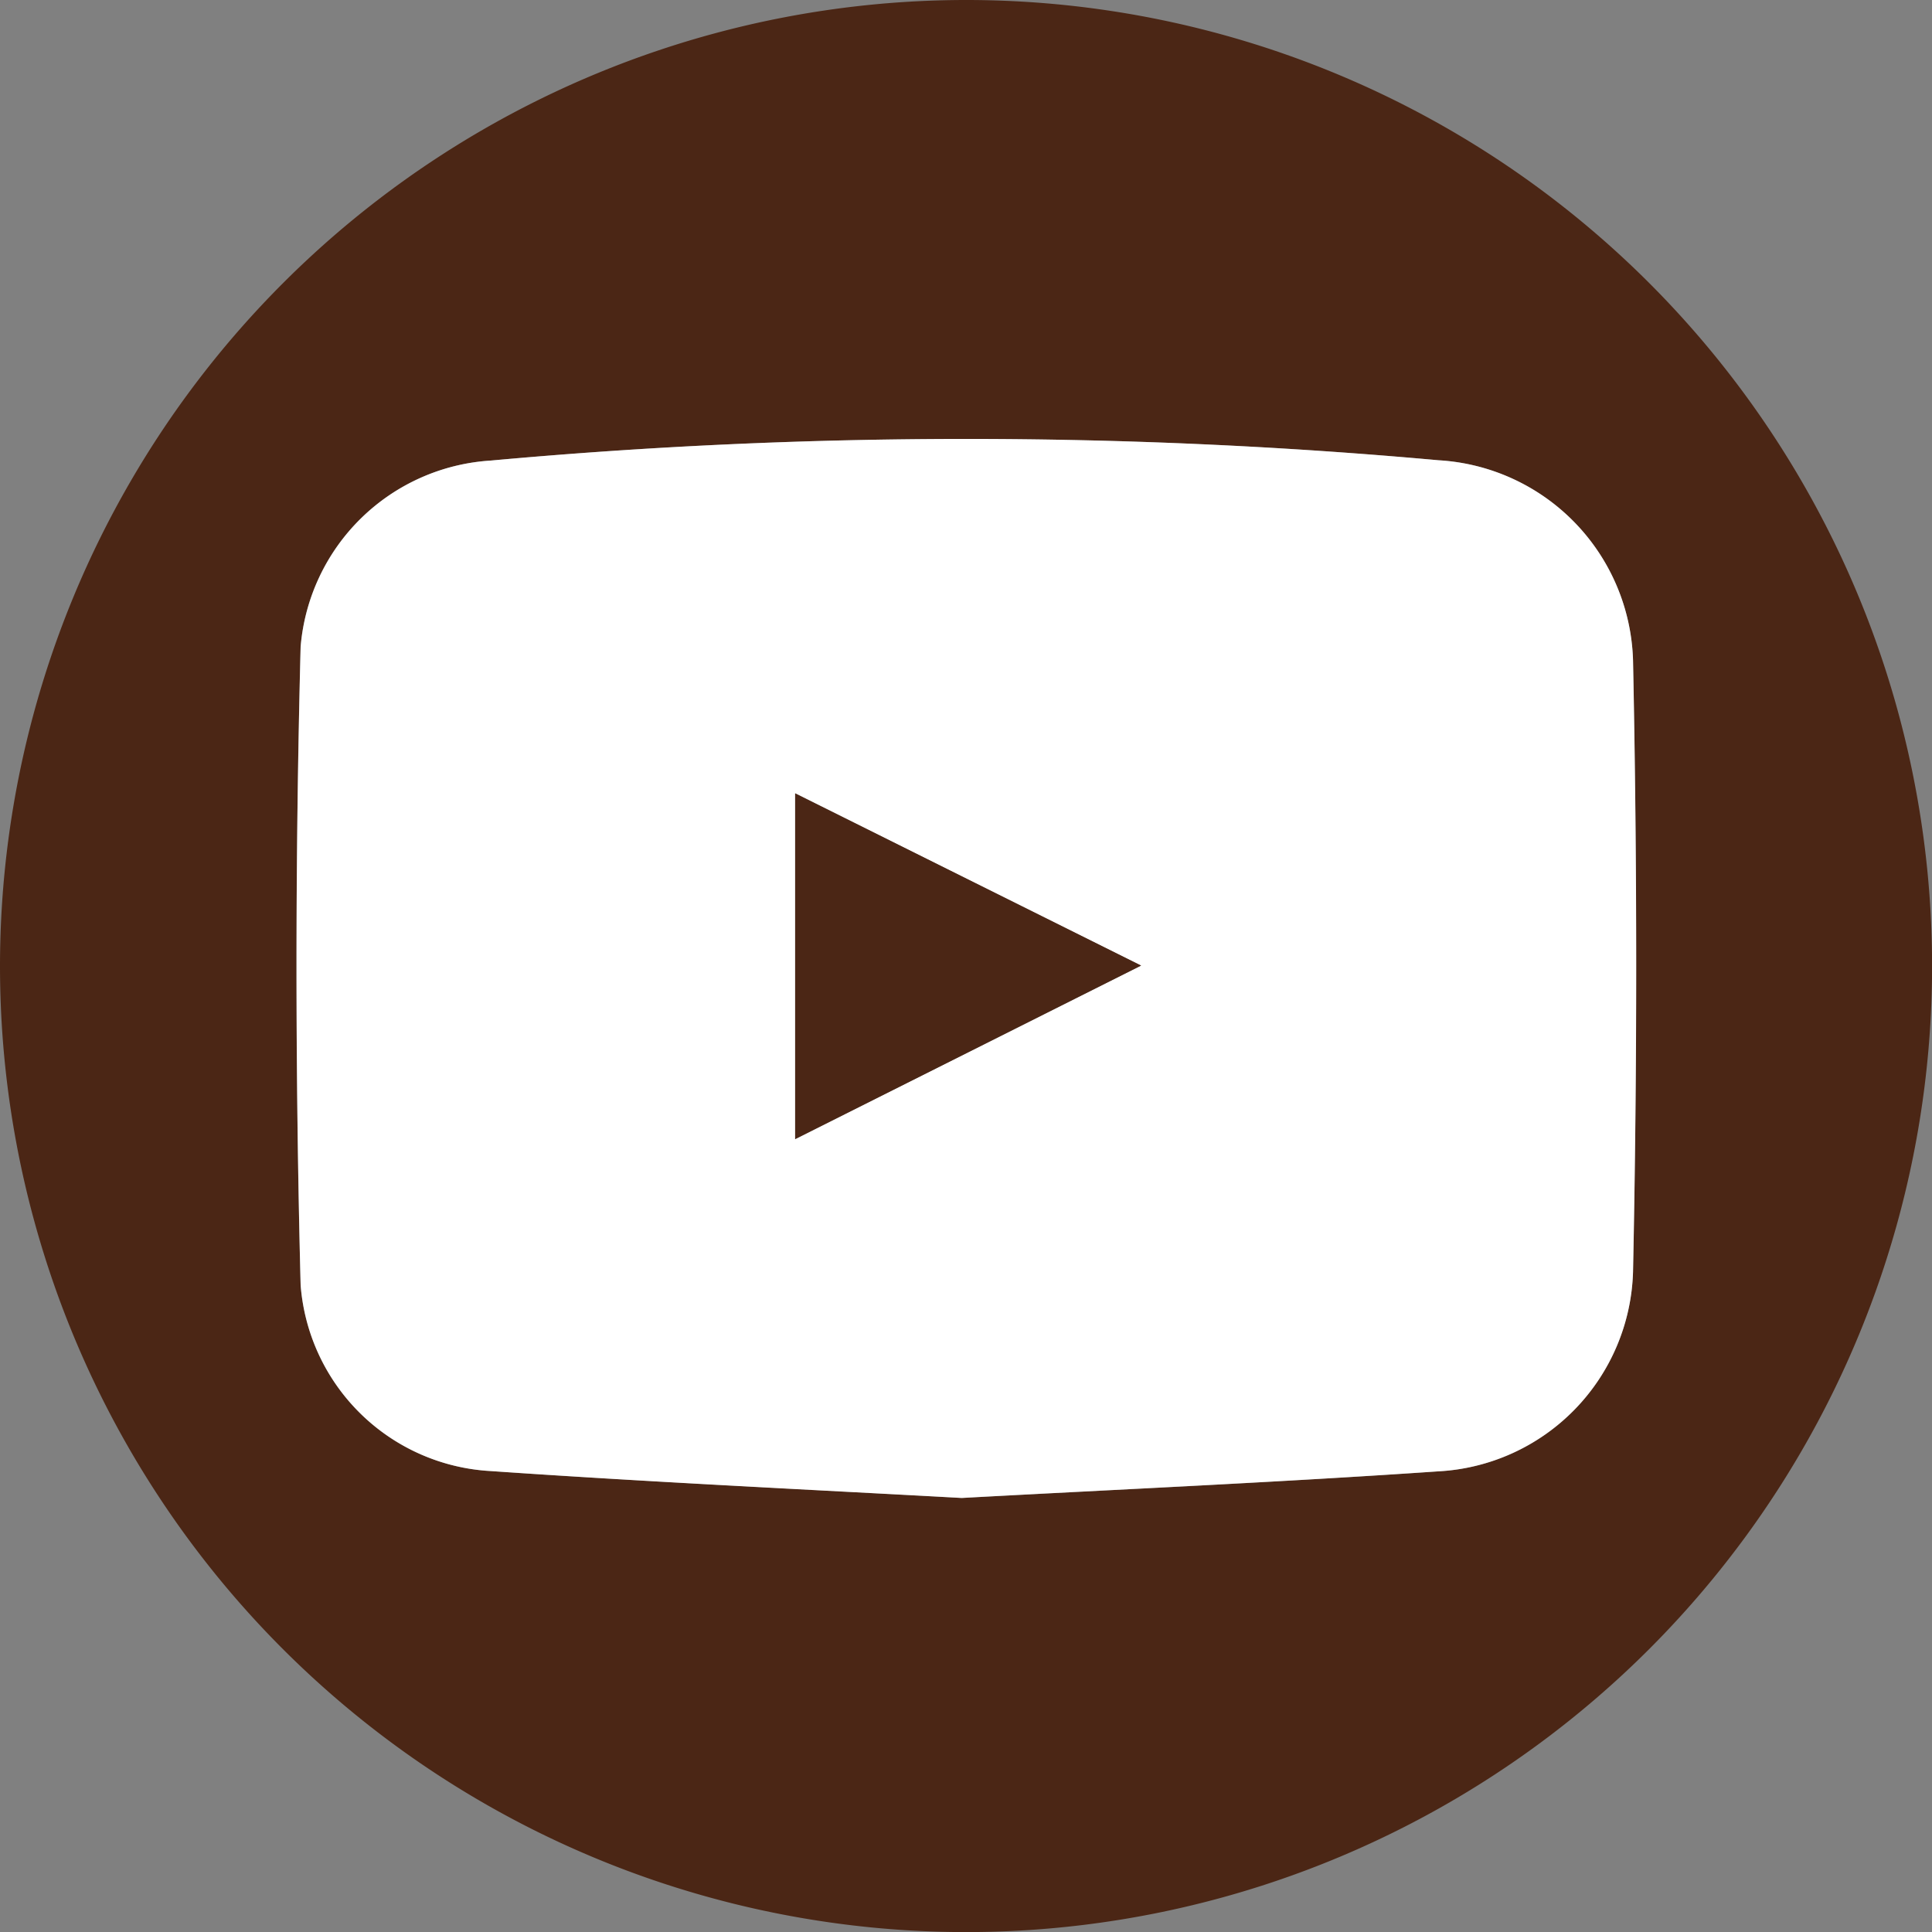 <svg xmlns="http://www.w3.org/2000/svg" width="44.998" height="45" viewBox="0 0 44.998 45"><rect x="0" y="0" width="44.998" height="45" fill="#808080" stroke="none"/><defs><style>.a{fill:#4b2615;}.b{fill:#fff;}</style></defs><g transform="translate(-904.779 -1120.357)"><path class="a" d="M927.333,1120.357a22.5,22.5,0,1,1-22.554,22.5A22.51,22.51,0,0,1,927.333,1120.357Zm-.154,34.889c3.706-.2,7.407-.366,11.1-.62a4.794,4.794,0,0,0,4.534-4.647q.145-7.119,0-14.243a4.811,4.811,0,0,0-4.528-4.659,122.039,122.039,0,0,0-22.078.007,4.741,4.741,0,0,0-4.427,4.338q-.192,7.427,0,14.861a4.7,4.7,0,0,0,4.423,4.336C919.857,1154.872,923.516,1155.041,927.179,1155.246Z"/><path class="b" d="M927.179,1155.246c-3.663-.2-7.322-.374-10.975-.627a4.7,4.7,0,0,1-4.423-4.336q-.191-7.426,0-14.861a4.741,4.741,0,0,1,4.427-4.338,122.039,122.039,0,0,1,22.078-.007,4.811,4.811,0,0,1,4.528,4.659q.148,7.119,0,14.243a4.794,4.794,0,0,1-4.534,4.647C934.586,1154.88,930.885,1155.043,927.179,1155.246Zm-3.882-16.411v8.053l8.057-4.042Z"/><path class="a" d="M923.3,1138.835l8.057,4.011-8.057,4.042Z"/></g></svg>